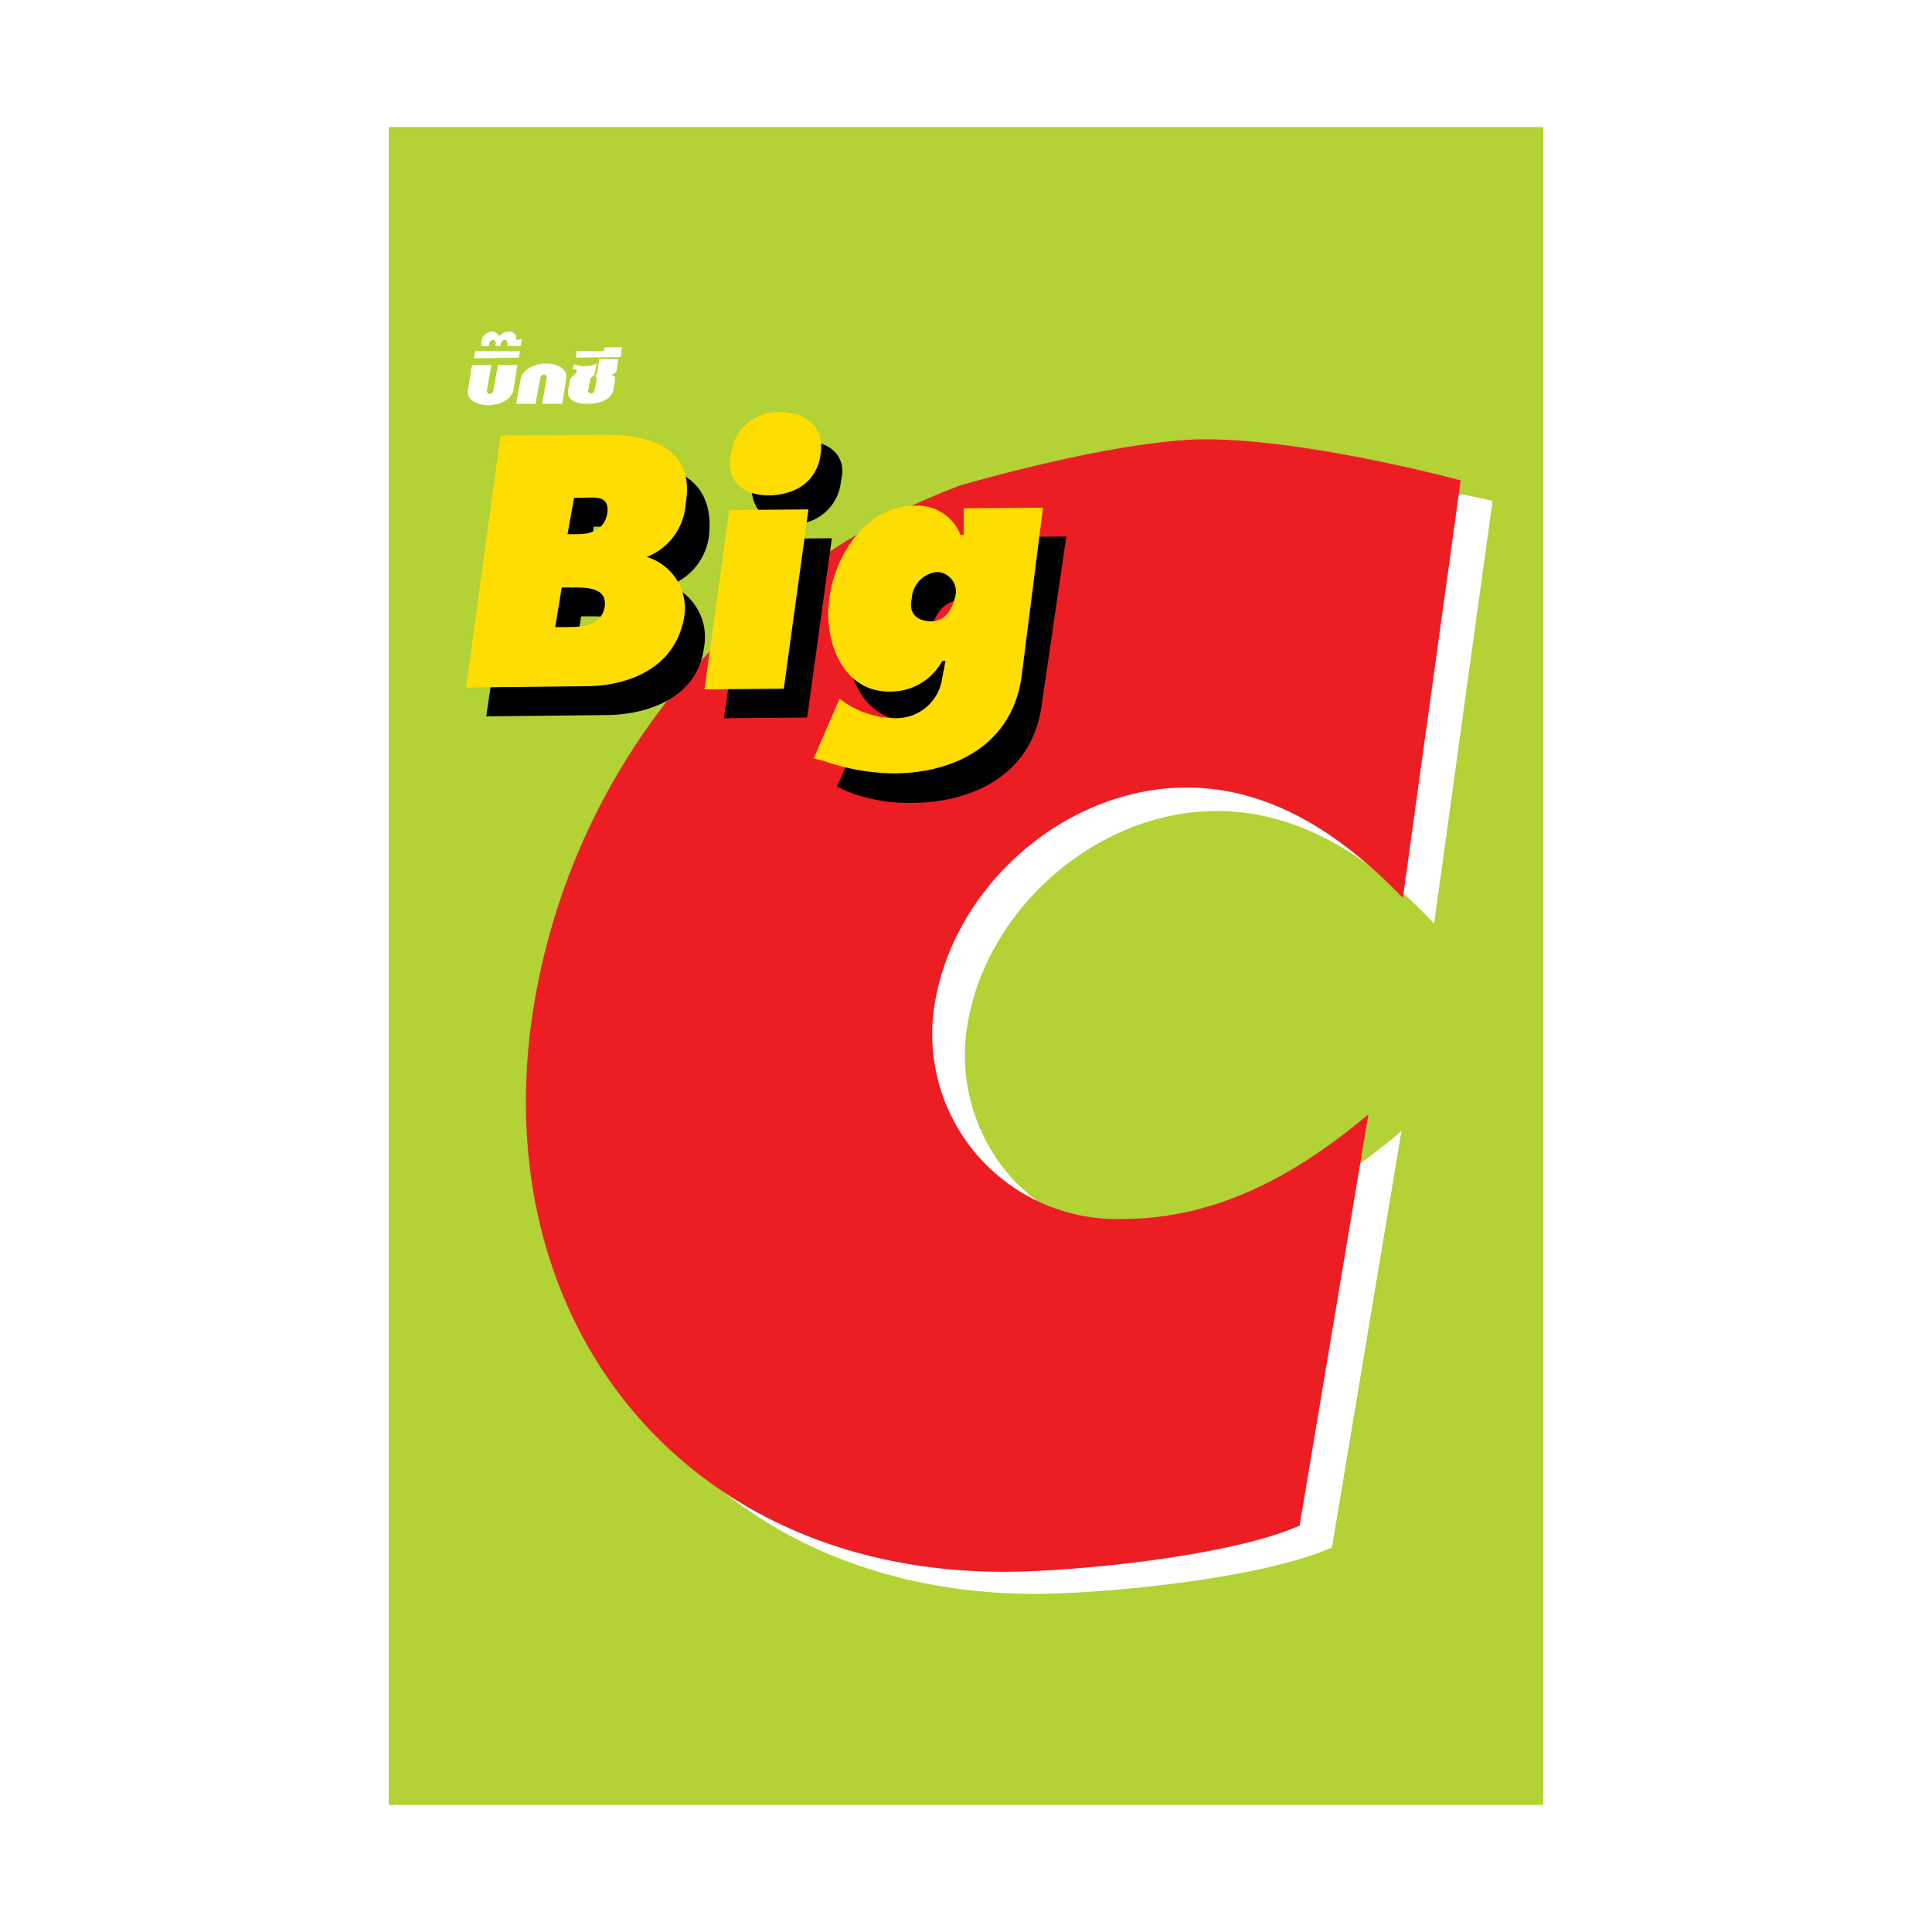 <svg xmlns="http://www.w3.org/2000/svg" width="136" height="136" viewBox="0 0 136 136">
  <g id="bigC" transform="translate(0.059)">
    <rect id="Your_image_here" data-name="Your image here" width="136" height="136" transform="translate(-0.059)" fill="#fff"/>
    <g id="Big_C_Logo" transform="translate(27.311 8.944)">
      <rect id="Rectangle_391" data-name="Rectangle 391" width="81.261" height="118.112" fill="#b2d235"/>
      <path id="Path_2367" data-name="Path 2367" d="M56.348,53.065C40.571,58.782,28.865,73.141,26.213,90.655c-3.064,21.95,11.3,39.1,33.611,38.87,4.893-.046,15.548-1.1,20.441-3.2l4.847-28.947c-5.076,4.253-10.655,7.317-17.148,7.362a13.017,13.017,0,0,1-13.4-15.045c1.326-8.414,9.146-15.228,17.56-15.319,6.265-.046,11.432,3.613,15.411,7.774l4.07-29.4s-12.027-2.652-19.8-2.286c-6.082.229-15.456,2.607-15.456,2.607" transform="translate(-14.003 -26.366)" fill="#fff" fill-rule="evenodd"/>
      <path id="Path_2368" data-name="Path 2368" d="M71.769,50.4c7.317-.32,18.566,2.058,19.664,2.286-.046.229-3.978,28.626-4.024,29.084-5.03-5.213-10.06-7.728-15.319-7.682-8.414.091-16.325,7-17.651,15.411a13.108,13.108,0,0,0,13.49,15.136c5.67-.046,11.112-2.378,16.966-7.225-.091.594-4.756,28.489-4.8,28.581-4.984,2.149-15.685,3.155-20.349,3.2-10.563.091-19.8-3.75-26.02-10.838a32.923,32.923,0,0,1-7.911-21.813,45.812,45.812,0,0,1,.412-6.082,47.044,47.044,0,0,1,30.044-37.5c.229,0,9.512-2.332,15.5-2.561m0-.229c-6.036.274-15.411,2.607-15.5,2.607h0C40.261,58.582,28.692,73.032,26.085,90.455c-1.555,10.838,1.1,20.853,7.5,28.123,6.265,7.134,15.548,10.975,26.2,10.884,4.71-.046,15.5-1.052,20.487-3.247l.046-.046,4.893-29.312-.229.229c-5.945,4.939-11.341,7.317-17.057,7.362A13.335,13.335,0,0,1,57.684,100.1,13.033,13.033,0,0,1,54.62,89.586c1.28-8.323,9.1-15.136,17.423-15.228,5.3-.046,10.289,2.515,15.319,7.774l.137.183,4.116-29.77-.137-.046c0-.046-12.027-2.652-19.709-2.332" transform="translate(-13.921 -26.212)" fill="#fff" fill-rule="evenodd"/>
      <path id="Path_2369" data-name="Path 2369" d="M51.648,49.137A47.273,47.273,0,0,0,21.513,86.727c-3.064,21.95,11.3,39.1,33.611,38.87,4.893-.046,15.594-1.1,20.441-3.247L80.412,93.4c-5.076,4.253-10.609,7.317-17.148,7.362a13.017,13.017,0,0,1-13.4-15.045c1.326-8.414,9.192-15.228,17.56-15.319,6.265-.091,11.432,3.613,15.411,7.774l4.07-29.4s-11.3-3.064-18.658-2.881c-6.539.274-16.6,3.247-16.6,3.247" transform="translate(-11.452 -23.901)" fill="#ed1d24" fill-rule="evenodd"/>
      <path id="Path_2370" data-name="Path 2370" d="M53.383,62.746,51.6,75.367l5.853-.046L59.191,62.7Z" transform="translate(-28.004 -33.753)" fill-rule="evenodd"/>
      <path id="Path_2371" data-name="Path 2371" d="M62.136,50.689c.457-1.646-.732-2.789-2.561-2.789a3.57,3.57,0,0,0-3.7,2.835c-.229,2.1,1.189,3.018,2.835,3.018a3.332,3.332,0,0,0,3.43-3.064" transform="translate(-30.309 -25.799)" fill-rule="evenodd"/>
      <path id="Path_2372" data-name="Path 2372" d="M17.607,51.29,15,69.032l8.368-.091c3.018,0,6.494-1.235,6.951-4.71A3.941,3.941,0,0,0,27.941,59.8a4.285,4.285,0,0,0,2.744-3.521C31.1,52.067,27.85,51.152,24.6,51.2ZM22.82,58.24h-.457l.183-2.561H23c.915,0,2.1-.229,1.875,1.143-.183,1.143-1.143,1.418-2.058,1.418M21.265,64.78l.412-2.789h.686c.915,0,2.561,0,2.332,1.372-.229,1.418-1.6,1.418-2.789,1.418h-.64" transform="translate(-8.141 -27.549)" fill-rule="evenodd"/>
      <path id="Path_2373" data-name="Path 2373" d="M83.4,74.124l1.738-11.89-5.808.046v1.875h-.229A3.008,3.008,0,0,0,76.042,62.1c-3.475.046-5.762,3.338-6.219,6.585-.457,3.018.96,6.539,4.253,6.494a4.78,4.78,0,0,0,3.933-2.149L77.78,74.17a3.03,3.03,0,0,1-2.972,2.835,5.927,5.927,0,0,1-3.978-1.372L69,79.841l.457.229a11.8,11.8,0,0,0,4.893.915c4.207-.046,8.368-1.966,9.054-6.859m-6.311-3.887a1.3,1.3,0,0,1-1.418-1.6c.229-.96.915-1.875,1.829-1.875a1.385,1.385,0,0,1,1.189,1.875,1.62,1.62,0,0,1-1.6,1.6" transform="translate(-37.447 -33.411)" fill-rule="evenodd"/>
      <path id="Path_2374" data-name="Path 2374" d="M50.338,58.346,48.6,70.967l5.579-.046L55.917,58.3Z" transform="translate(-26.376 -31.385)" fill="#fd0" fill-rule="evenodd"/>
      <path id="Path_2375" data-name="Path 2375" d="M58.907,46.289c.229-1.646-.96-2.789-2.835-2.789A3.326,3.326,0,0,0,52.6,46.335c-.457,2.1.96,3.018,2.607,3.018,1.875,0,3.521-.96,3.7-3.064" transform="translate(-28.498 -23.429)" fill="#fd0" fill-rule="evenodd"/>
      <path id="Path_2376" data-name="Path 2376" d="M14.324,46.944,11.9,64.687l8.368-.091c3.018,0,6.265-1.235,6.951-4.71a3.77,3.77,0,0,0-2.607-4.39,4.315,4.315,0,0,0,2.744-3.75c.686-3.978-2.607-4.893-5.853-4.847Zm5.4,6.951h-.686l.457-2.561h.457c.915,0,2.1-.274,1.875,1.143-.229,1.143-1.189,1.418-2.1,1.418m-1.555,6.539.457-2.789h.686c.96,0,2.561-.046,2.332,1.372s-1.829,1.418-2.789,1.418h-.686" transform="translate(-6.458 -25.235)" fill="#fd0" fill-rule="evenodd"/>
      <path id="Path_2377" data-name="Path 2377" d="M73.723,65.837c-1.189,0-1.646-.686-1.418-1.6a1.974,1.974,0,0,1,1.829-1.875,1.385,1.385,0,0,1,1.189,1.875c-.229.869-.686,1.555-1.6,1.6m6.311,3.887,1.509-11.89-5.579.046v1.875h-.229A3.236,3.236,0,0,0,72.488,57.7c-3.247,0-5.579,3.292-5.991,6.585-.412,3.018,1.006,6.539,4.253,6.494a4.135,4.135,0,0,0,3.7-2.149h.229l-.229,1.189a3.258,3.258,0,0,1-3.247,2.835,6.461,6.461,0,0,1-3.978-1.372L65.4,75.486l.732.183a15.244,15.244,0,0,0,4.893.869c4.161,0,8.323-1.921,9.009-6.814" transform="translate(-35.493 -31.043)" fill="#fd0" fill-rule="evenodd"/>
      <path id="Path_2378" data-name="Path 2378" d="M15.383,38.338l.274-1.738H14.286l-.32,1.783a.3.3,0,0,1-.274.274c-.137,0-.183-.137-.183-.274l.32-1.783H12.456l-.274,1.738c-.137.777.686,1.1,1.418,1.1.777,0,1.646-.366,1.783-1.1" transform="translate(-6.603 -19.863)" fill="#fff" fill-rule="evenodd"/>
      <path id="Path_2379" data-name="Path 2379" d="M16.347,34.5H13.191L13.1,35l3.155-.046Z" transform="translate(-7.109 -18.723)" fill="#fff" fill-rule="evenodd"/>
      <path id="Path_2380" data-name="Path 2380" d="M16.065,32.49h.96l.091-.5-.412.091a.47.47,0,0,0-.457-.594.866.866,0,0,0-.732.32.547.547,0,0,0-.594-.32.788.788,0,0,0-.64,1.006h.5c0-.549.64-.594.457,0h.366c0-.549.64-.594.457,0" transform="translate(-7.742 -17.08)" fill="#fff" fill-rule="evenodd"/>
      <path id="Path_2381" data-name="Path 2381" d="M21.7,36.4c-.732,0-1.646.366-1.783,1.1l-.32,1.738h1.372l.32-1.783a.3.3,0,0,1,.274-.274.2.2,0,0,1,.183.274l-.32,1.783h1.418l.274-1.738c.137-.777-.686-1.1-1.418-1.1" transform="translate(-10.637 -19.755)" fill="#fff" fill-rule="evenodd"/>
      <path id="Path_2382" data-name="Path 2382" d="M29.59,37.163l-.137.686a.264.264,0,0,1-.274.274A.2.2,0,0,1,29,37.849l.137-.686c.046-.229.32-.274.32-.457l.137-.686a1.794,1.794,0,0,1-.823.183,2.136,2.136,0,0,1-.777-.137l-.091.412c.091-.091.229-.091.274,0,.091.274-.366.366-.457.686l-.137.686c-.137.686.5,1.052,1.418,1.006.915,0,1.692-.366,1.783-1.052l.091-.594c.091-.366-.229-.366-.229-.366V36.8a.441.441,0,0,0,.366-.412L31.1,35.7H29.773l-.137.915c-.046.229-.183.274-.183.274a.253.253,0,0,1,.137.274" transform="translate(-14.957 -19.375)" fill="#fff" fill-rule="evenodd"/>
      <path id="Path_2383" data-name="Path 2383" d="M28.846,34.174l-.046.457,3.155-.046.091-.686H30.812l-.046.274Z" transform="translate(-15.63 -18.398)" fill="#fff" fill-rule="evenodd"/>
    </g>
  </g>
</svg>
